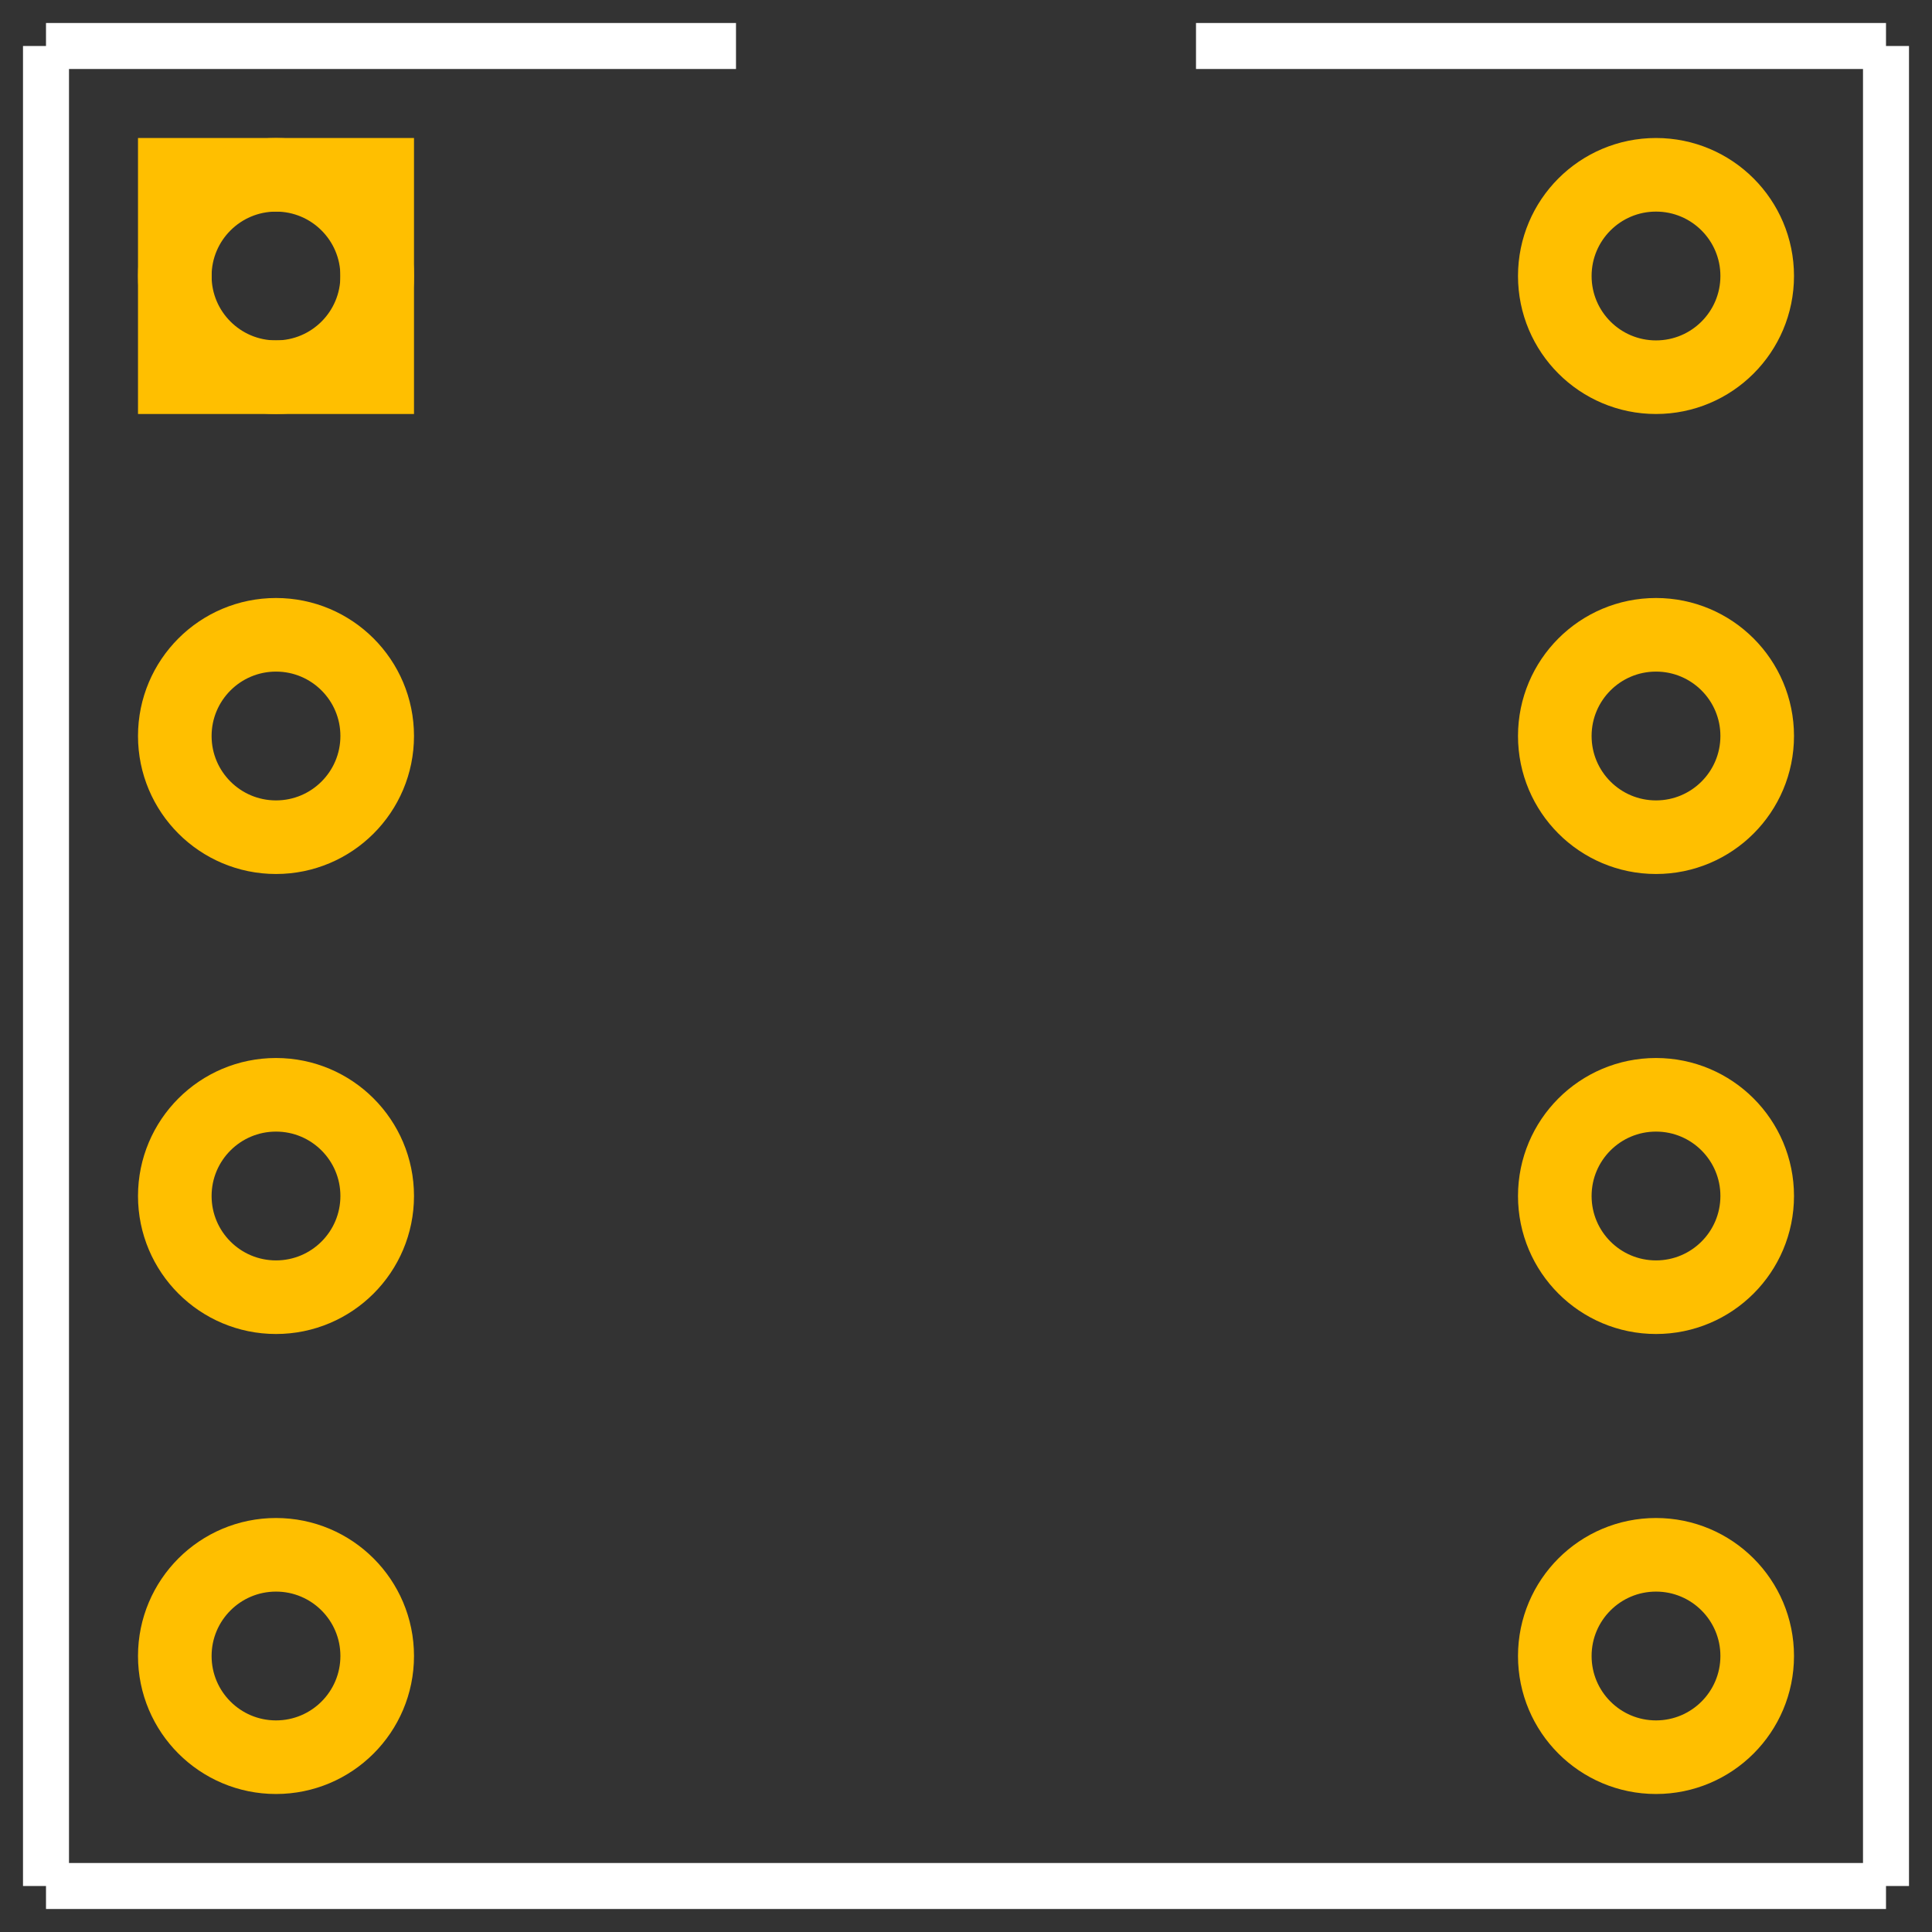 <?xml version='1.0' encoding='UTF-8'?>
<svg width="0.42in" version="1.2" xmlns="http://www.w3.org/2000/svg" height="0.42in" viewBox="0 0 420 420" baseProfile="tiny" >
 <rect x="0" y="0" width="420" height="420" fill="#333333" stroke="none"/>
 <desc>Fritzing footprint SVG</desc>
 <g id="silkscreen" >
  <line stroke="white" y1="10" x1="10" y2="410" stroke-width="10" x2="10" />
  <line stroke="white" y1="410" x1="10" y2="410" stroke-width="10" x2="410" />
  <line stroke="white" y1="410" x1="410" y2="10" stroke-width="10" x2="410" />
  <line stroke="white" y1="10" x1="10" y2="10" stroke-width="10" x2="160" />
  <line stroke="white" y1="10" x1="260" y2="10" stroke-width="10" x2="410" />
 </g>
 <g id="copper0" >
  <rect width="44" x="38" y="38" fill="none" height="44" stroke="rgb(255, 191, 0)" stroke-width="16" />
  <circle fill="none" cx="60" cy="60" stroke="rgb(255, 191, 0)" r="22" id="connector0pad" stroke-width="16" />
  <circle fill="none" cx="60" cy="160" stroke="rgb(255, 191, 0)" r="22" id="connector1pad" stroke-width="16" />
  <circle fill="none" cx="60" cy="260" stroke="rgb(255, 191, 0)" r="22" id="connector2pad" stroke-width="16" />
  <circle fill="none" cx="60" cy="360" stroke="rgb(255, 191, 0)" r="22" id="connector3pad" stroke-width="16" />
  <circle fill="none" cx="360" cy="360" stroke="rgb(255, 191, 0)" r="22" id="connector4pad" stroke-width="16" />
  <circle fill="none" cx="360" cy="260" stroke="rgb(255, 191, 0)" r="22" id="connector5pad" stroke-width="16" />
  <circle fill="none" cx="360" cy="160" stroke="rgb(255, 191, 0)" r="22" id="connector6pad" stroke-width="16" />
  <circle fill="none" cx="360" cy="60" stroke="rgb(255, 191, 0)" r="22" id="connector7pad" stroke-width="16" />
 </g>
 <g id="keepout" />
 <g id="soldermask" />
 <g id="outline" />
</svg>
